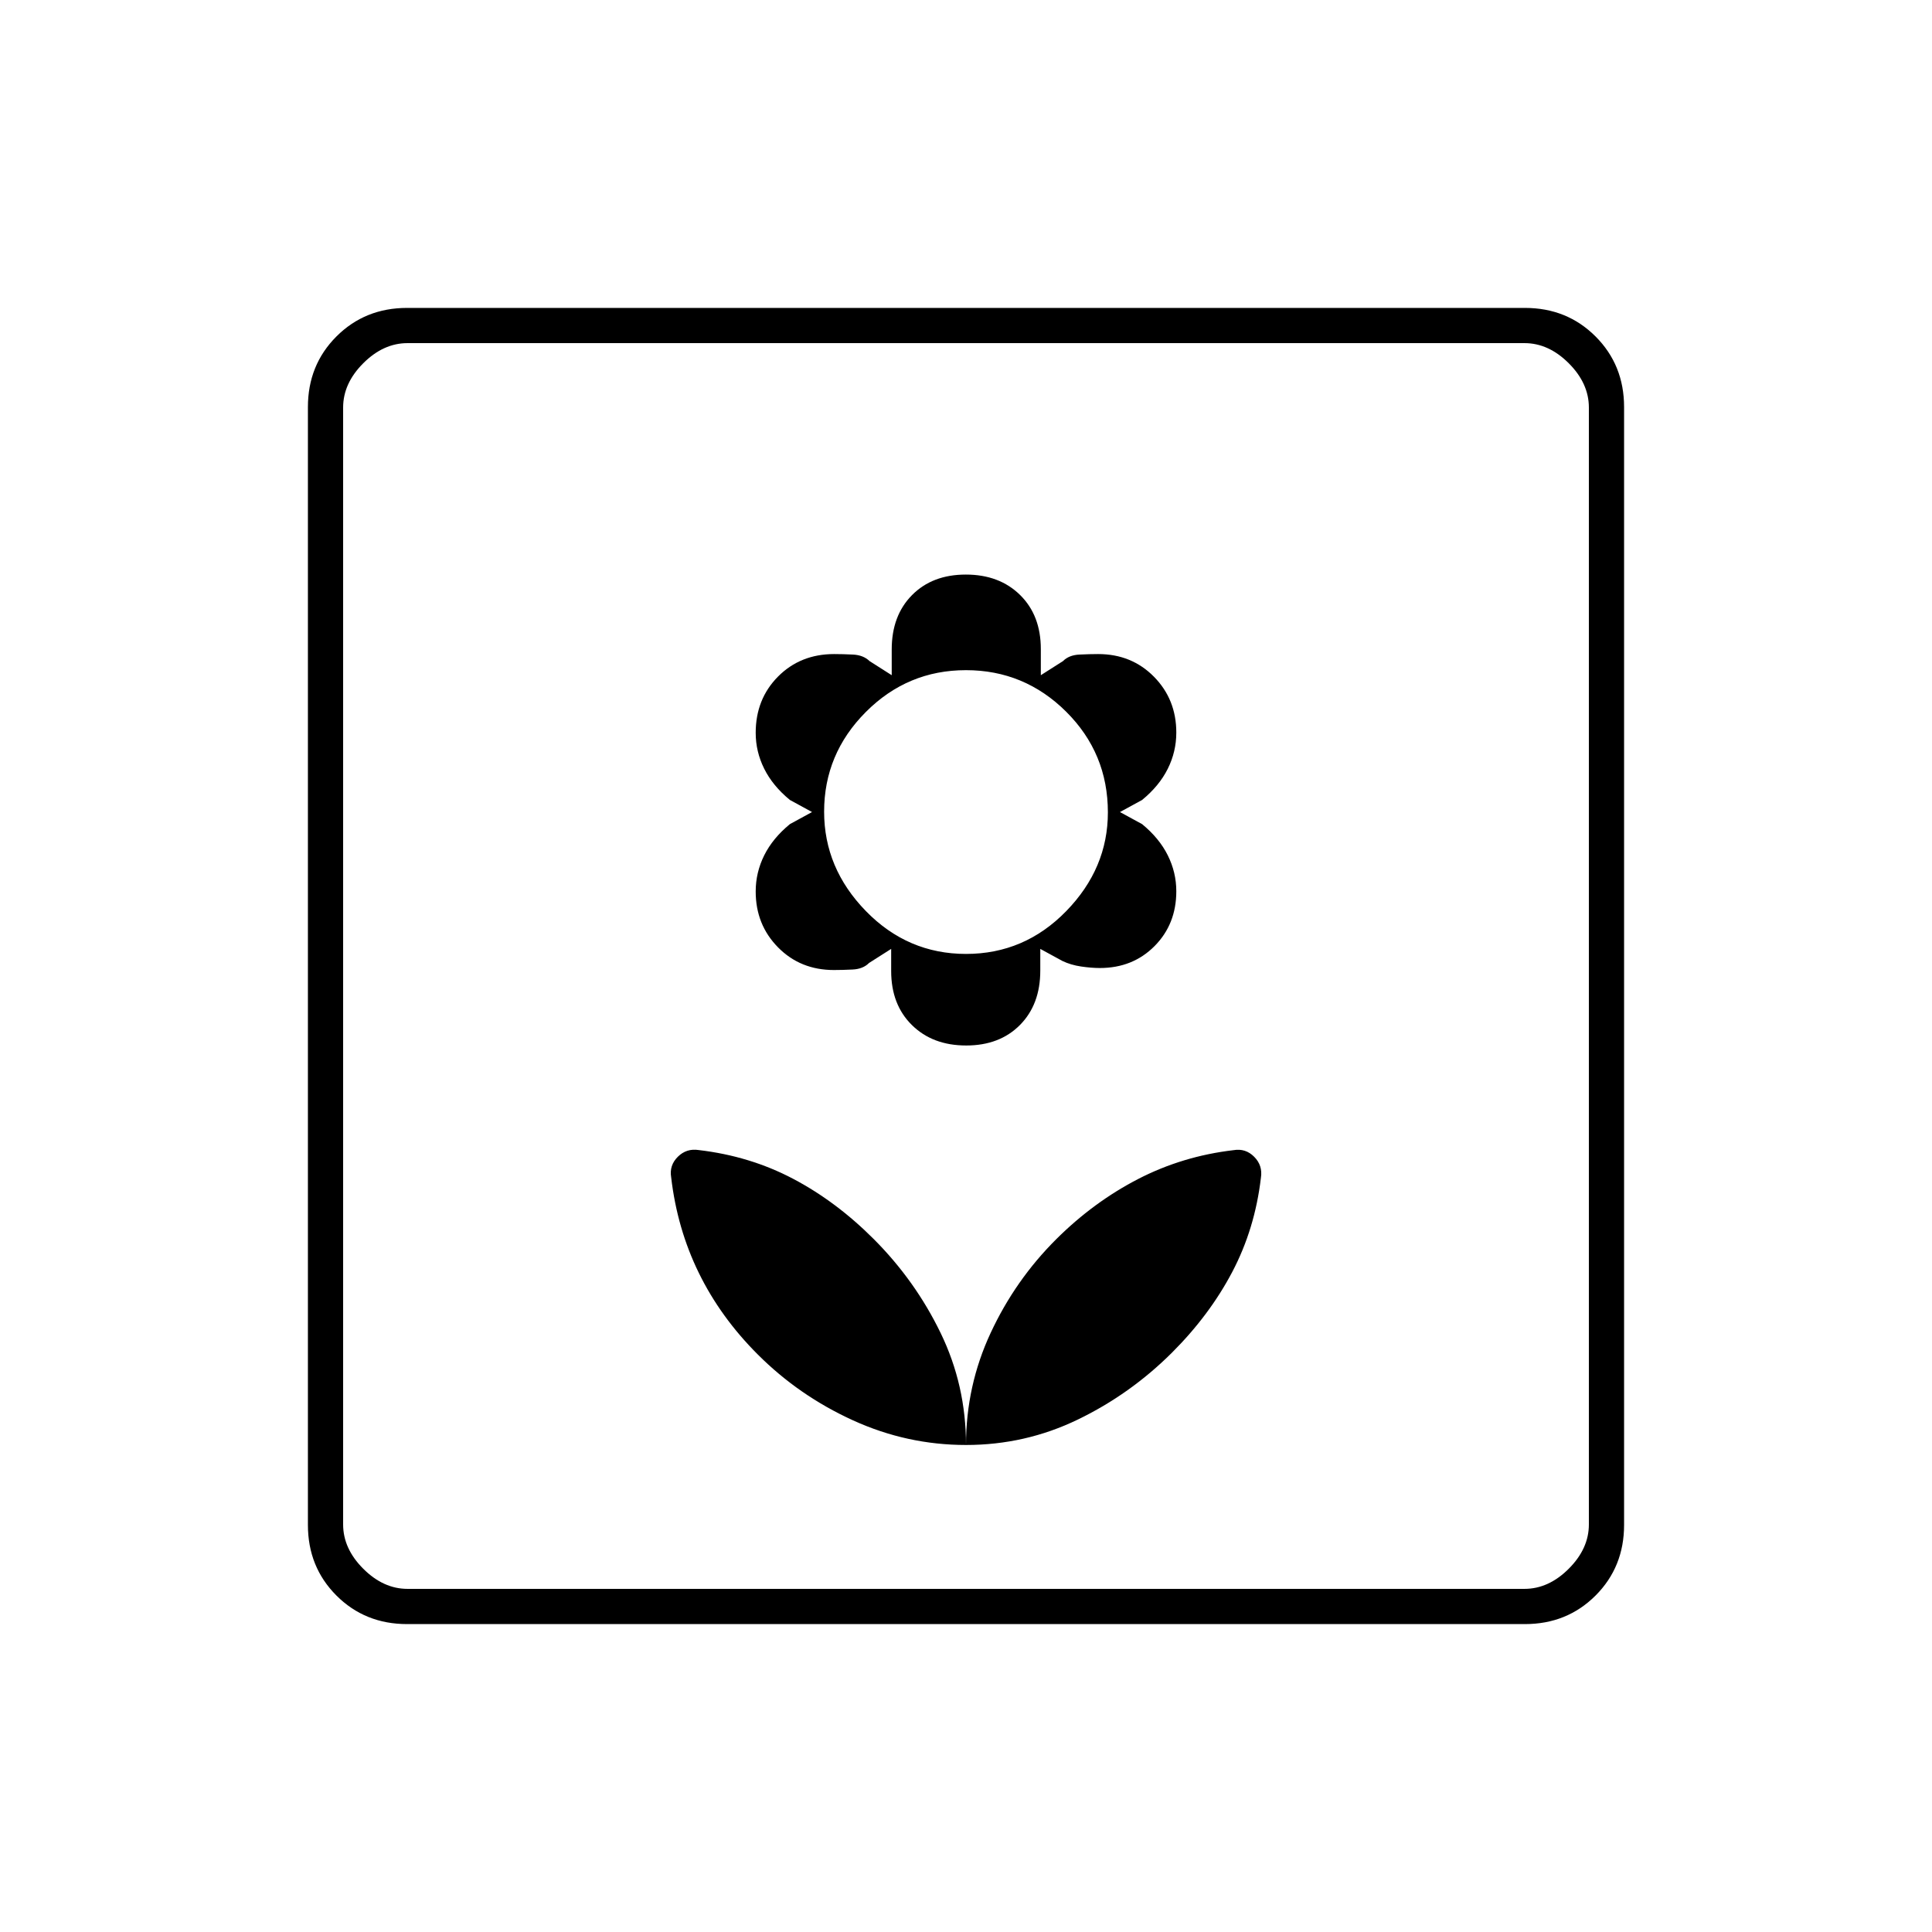 <svg xmlns="http://www.w3.org/2000/svg" height="20" viewBox="0 -960 960 960" width="20"><path d="M480-242q0-29.65-12.61-55.65-12.6-26.01-33.25-46.68-18.64-18.67-40.09-29.96-21.44-11.28-46.83-14.25-6.08-.96-10.4 3.32-4.32 4.27-3.32 10.22 2.96 25.46 13.73 47.48 10.77 22.02 29.29 40.54 20.48 20.5 47.33 32.74Q450.71-242 480-242Zm.08-198.5q16.65 0 26.74-10.2 10.09-10.19 10.09-26.98v-10.82l11 6q4.17 2 9.29 2.75 5.11.75 9.32.75 16.35 0 27.17-10.89 10.81-10.9 10.81-27.24 0-9.37-4.24-17.87-4.23-8.5-12.76-15.5l-11-6 11-6q8.53-7 12.76-15.5 4.24-8.5 4.24-18 0-16.47-11.1-27.74Q562.3-635 545.65-635q-4.15 0-9.32.25t-8.15 3.25l-11 7v-13q0-16.71-10.3-26.85-10.31-10.15-26.96-10.15t-26.74 10.2q-10.09 10.19-10.09 26.98v12.82l-11-7q-3.09-3-8.25-3.25-5.15-.25-9.36-.25-16.77 0-27.88 11.18-11.1 11.19-11.1 27.95 0 9.37 4.24 17.87 4.23 8.5 12.76 15.5l11 6-11 6q-8.53 7-12.76 15.5-4.24 8.5-4.24 18 0 16.47 11.1 27.74Q397.7-478 414.35-478q4.15 0 9.32-.25t8.15-3.25l11-7v11q0 16.71 10.31 26.85 10.3 10.15 26.95 10.15Zm-.05-45.5q-29.03 0-49.78-21.3t-20.75-49.37q0-28.75 20.72-49.54Q450.93-627 479.97-627q29.03 0 49.78 20.62 20.75 20.63 20.75 50.03 0 27.85-20.72 49.1Q509.07-486 480.03-486ZM480-242q29.44 0 55.52-12.61 26.09-12.6 46.81-33.25 18.67-18.64 29.96-40.09 11.28-21.44 14.25-46.83.96-6.08-3.32-10.4-4.27-4.32-10.22-3.32-25.42 2.96-47.52 14.37-22.09 11.42-40.6 29.84-20.38 20.29-32.63 46.6Q480-271.38 480-242Zm-277.72 89q-20.92 0-35.1-14.18T153-202.28v-555.44q0-20.92 14.18-35.1t35.1-14.18h555.44q20.92 0 35.1 14.18t14.18 35.1v555.44q0 20.92-14.18 35.1T757.72-153H202.28Zm.22-17.5h555q12 0 22-10t10-22v-555q0-12-10-22t-22-10h-555q-12 0-22 10t-10 22v555q0 12 10 22t22 10Zm-32 0v-619 619Z"/></svg>